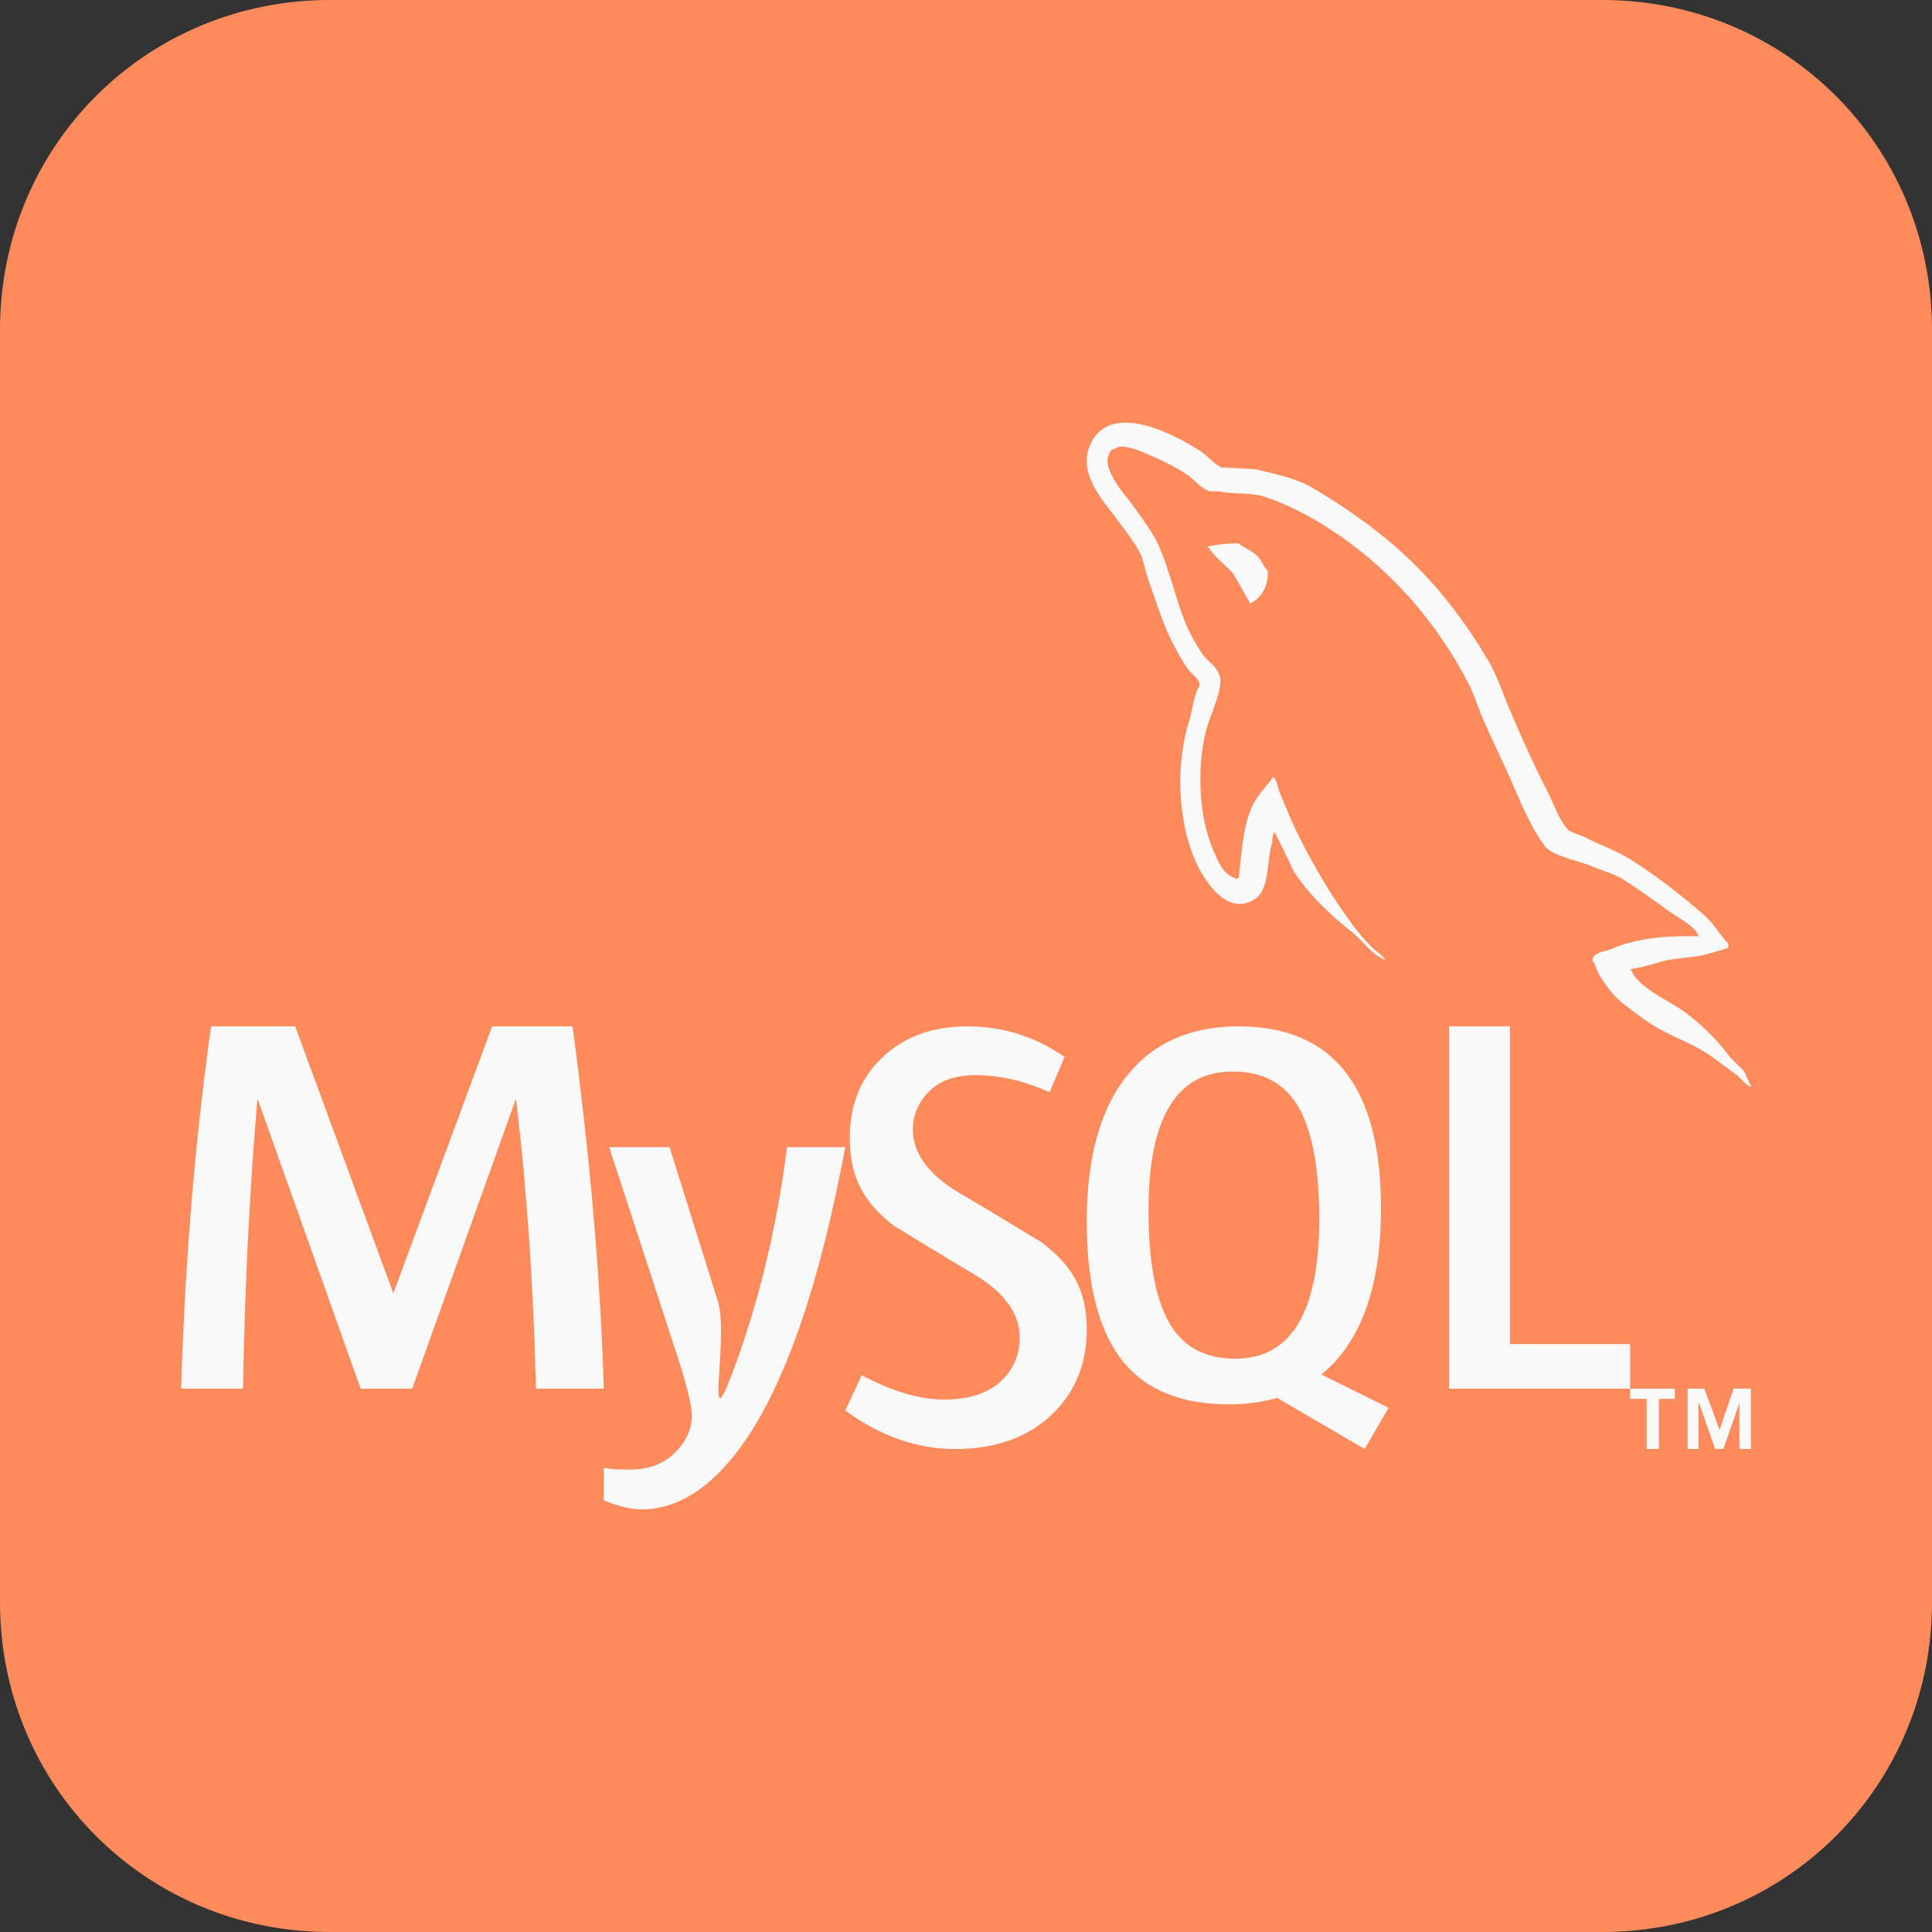 <?xml version="1.0" encoding="UTF-8"?>
<svg width="32px" height="32px" viewBox="0 0 32 32" version="1.1" xmlns="http://www.w3.org/2000/svg" xmlns:xlink="http://www.w3.org/1999/xlink">
    <rect x="0" y="0" width="32" height="32" fill="#333333" stroke="none"/>
    <title>路径备份 3@1x</title>
    <g id="页面-1" stroke="none" stroke-width="1" fill="none" fill-rule="evenodd">
        <g id="数据源/demo数据源" transform="translate(-270, -390)">
            <g id="编组-14" transform="translate(270, 390)">
                <path d="M26.537,0 C29.58,0 32,2.42 32,5.463 L32,26.537 C32,29.58 29.58,32 26.537,32 L5.463,32 C2.42,32 0,29.58 0,26.537 L0,5.463 C0,2.42 2.42,0 5.463,0 C16,0 16,0 26.537,0 Z" id="路径备份-3" fill="#FF8B5D" fill-rule="nonzero"></path>
                <g id="编组-6备份" transform="translate(3, 7)" fill="#F9F9F9">
                    <path d="M5.877,10 C5.837,11.695 5.728,13.289 5.549,14.782 L5.539,14.782 L3.828,10 L2.973,10 L1.273,14.782 L1.263,14.782 C1.137,13.348 1.057,11.754 1.024,10 L0,10 C0.066,12.133 0.232,14.133 0.497,16 L1.889,16 L3.51,11.591 L3.52,11.591 L5.151,16 L6.483,16 C6.775,13.814 6.947,11.813 7,10 L5.877,10 Z" id="路径" fill-rule="nonzero" transform="translate(3.5, 13) scale(-1, 1) rotate(-180) translate(-3.5, -13) "></path>
                    <path d="M9.36,13.163 C8.831,12.388 8.252,12 7.622,12 C7.453,12 7.246,12.05 7,12.149 L7,12.684 C7.12,12.667 7.261,12.658 7.423,12.658 C7.718,12.658 7.955,12.738 8.135,12.898 C8.351,13.093 8.459,13.312 8.459,13.555 C8.459,13.721 8.375,14.062 8.207,14.577 L7.09,18 L8.09,18 L8.892,15.44 C9.072,14.859 8.678,13.067 9.117,14.222 C9.555,15.378 9.862,16.637 10.036,18 L11,18 C10.586,15.781 10.039,14.169 9.36,13.163 Z" id="路径" fill-rule="nonzero" transform="translate(9, 15) scale(-1, 1) rotate(-180) translate(-9, -15) "></path>
                    <path d="M14.406,10.555 C14.01,10.185 13.478,10 12.812,10 C12.189,10 11.585,10.213 11,10.637 L11.274,11.222 C11.777,10.953 12.232,10.819 12.641,10.819 C13.025,10.819 13.325,10.91 13.543,11.091 C13.759,11.272 13.889,11.526 13.889,11.848 C13.889,12.253 13.625,12.599 13.142,12.889 C12.695,13.152 11.802,13.7 11.802,13.7 C11.318,14.078 11.075,14.483 11.075,15.151 C11.075,15.703 11.256,16.15 11.618,16.489 C11.98,16.83 12.447,17 13.019,17 C13.61,17 14.148,16.831 14.632,16.494 L14.386,15.909 C13.972,16.097 13.563,16.192 13.16,16.192 C12.834,16.192 12.582,16.108 12.406,15.939 C12.229,15.771 12.12,15.555 12.12,15.293 C12.12,14.889 12.39,14.538 12.887,14.242 C13.34,13.98 14.254,13.421 14.254,13.421 C14.752,13.044 15,12.642 15,11.98 C15,11.401 14.802,10.927 14.406,10.555 Z" id="路径" fill-rule="nonzero" transform="translate(13, 13.5) scale(-1, 1) rotate(-180) translate(-13, -13.5) "></path>
                    <path d="M16.392,12.046 C16.146,12.443 16.023,13.078 16.023,13.955 C16.023,15.486 16.487,16.252 17.415,16.252 C17.9,16.252 18.255,16.069 18.483,15.703 C18.728,15.307 18.851,14.676 18.851,13.811 C18.851,12.268 18.387,11.496 17.46,11.496 C16.975,11.496 16.619,11.679 16.392,12.046 M18.886,11.234 C18.985,11.316 19.08,11.404 19.165,11.506 C19.638,12.064 19.874,12.889 19.874,13.982 C19.874,15.994 19.087,17 17.514,17 C16.742,17 16.14,16.745 15.709,16.234 C15.236,15.676 15,14.853 15,13.766 C15,12.698 15.209,11.914 15.628,11.416 C16.01,10.965 16.587,10.74 17.36,10.74 C17.648,10.74 17.913,10.776 18.153,10.847 L19.603,10 L19.999,10.683 L18.886,11.234 Z" id="形状" transform="translate(17.499, 13.5) scale(-1, 1) rotate(-180) translate(-17.499, -13.5) "></path>
                    <polygon id="路径" fill-rule="nonzero" transform="translate(22.5, 13) scale(-1, 1) rotate(-180) translate(-22.5, -13) " points="21 10 21 16 22.01 16 22.01 10.738 24 10.738 24 10"></polygon>
                    <path d="M24.274,16 L24.476,16 L24.476,16.83 L24.74,16.83 L24.74,17 L24,17 L24,16.83 L24.274,16.83 L24.274,16 Z M25.81,16 L26,16 L26,17 L25.714,17 L25.481,16.318 L25.228,17 L24.952,17 L24.952,16 L25.132,16 L25.132,16.761 L25.142,16.761 L25.408,16 L25.545,16 L25.81,16.761 L25.81,16" id="形状" fill-rule="nonzero" transform="translate(25, 16.5) scale(-1, 1) rotate(-180) translate(-25, -16.5) "></path>
                    <path d="M23.681,2.279 C23.569,2.233 23.389,2.233 23.374,2.088 C23.434,2.027 23.441,1.928 23.494,1.844 C23.584,1.692 23.74,1.486 23.883,1.379 C24.04,1.257 24.197,1.136 24.362,1.029 C24.653,0.845 24.983,0.739 25.267,0.556 C25.432,0.45 25.596,0.313 25.761,0.198 C25.843,0.137 25.895,0.038 26,0 L26,0.023 C25.947,0.091 25.933,0.191 25.88,0.267 C25.806,0.343 25.731,0.412 25.656,0.488 C25.439,0.785 25.169,1.044 24.878,1.257 C24.638,1.425 24.114,1.654 24.018,1.935 C24.018,1.935 24.01,1.943 24.002,1.951 C24.167,1.966 24.362,2.027 24.519,2.074 C24.773,2.142 25.005,2.126 25.267,2.195 C25.386,2.226 25.506,2.264 25.626,2.301 L25.626,2.37 C25.491,2.507 25.394,2.691 25.252,2.82 C24.871,3.155 24.451,3.483 24.018,3.757 C23.785,3.91 23.486,4.009 23.239,4.138 C23.15,4.184 23,4.207 22.948,4.283 C22.813,4.451 22.738,4.672 22.641,4.87 C22.424,5.289 22.214,5.754 22.027,6.196 C21.893,6.494 21.81,6.791 21.646,7.065 C20.875,8.361 20.037,9.146 18.75,9.915 C18.474,10.076 18.144,10.144 17.793,10.228 C17.606,10.236 17.419,10.251 17.232,10.258 C17.112,10.312 16.992,10.457 16.888,10.525 C16.461,10.8 15.362,11.394 15.047,10.609 C14.845,10.113 15.346,9.626 15.519,9.374 C15.646,9.199 15.81,9.001 15.9,8.803 C15.952,8.673 15.967,8.536 16.02,8.399 C16.139,8.064 16.252,7.69 16.409,7.377 C16.491,7.217 16.581,7.049 16.685,6.905 C16.746,6.821 16.85,6.783 16.873,6.646 C16.768,6.494 16.76,6.265 16.7,6.074 C16.431,5.213 16.536,4.146 16.917,3.514 C17.037,3.323 17.322,2.904 17.703,3.064 C18.04,3.201 17.965,3.636 18.062,4.016 C18.085,4.108 18.07,4.169 18.114,4.23 L18.114,4.214 C18.219,4.001 18.324,3.796 18.421,3.582 C18.653,3.209 19.057,2.82 19.394,2.561 C19.573,2.423 19.715,2.188 19.94,2.103 L19.94,2.127 L19.925,2.127 C19.88,2.195 19.813,2.226 19.753,2.279 C19.618,2.416 19.469,2.584 19.364,2.736 C19.05,3.163 18.773,3.636 18.526,4.123 C18.406,4.36 18.302,4.619 18.204,4.855 C18.159,4.946 18.159,5.084 18.085,5.129 C17.972,4.962 17.808,4.817 17.726,4.612 C17.583,4.284 17.569,3.88 17.516,3.46 C17.486,3.452 17.501,3.46 17.486,3.445 C17.247,3.506 17.165,3.758 17.075,3.97 C16.85,4.512 16.812,5.381 17.007,6.006 C17.059,6.166 17.284,6.669 17.194,6.821 C17.149,6.967 17,7.05 16.917,7.164 C16.82,7.309 16.715,7.492 16.648,7.652 C16.469,8.079 16.378,8.551 16.185,8.978 C16.095,9.177 15.937,9.382 15.81,9.565 C15.668,9.771 15.511,9.916 15.399,10.159 C15.362,10.243 15.309,10.38 15.369,10.472 C15.384,10.533 15.414,10.556 15.474,10.571 C15.571,10.655 15.848,10.548 15.945,10.503 C16.222,10.389 16.454,10.281 16.685,10.122 C16.79,10.045 16.902,9.9 17.037,9.862 L17.194,9.862 C17.434,9.809 17.703,9.847 17.928,9.778 C18.324,9.649 18.683,9.458 19.005,9.252 C19.985,8.62 20.793,7.72 21.339,6.646 C21.429,6.471 21.466,6.311 21.548,6.128 C21.706,5.754 21.9,5.373 22.057,5.007 C22.214,4.649 22.364,4.284 22.589,3.986 C22.701,3.826 23.15,3.742 23.352,3.658 C23.501,3.59 23.733,3.529 23.868,3.445 C24.122,3.285 24.376,3.102 24.616,2.927 C24.735,2.835 25.11,2.645 25.132,2.492 C24.533,2.507 24.07,2.446 23.681,2.279 Z" id="路径" transform="translate(20.5, 5.5) scale(-1, 1) rotate(-180) translate(-20.5, -5.5) "></path>
                    <path d="M17.512,3 C17.3,3 17.151,2.979 17,2.948 L17,2.927 L17.024,2.927 C17.125,2.761 17.3,2.645 17.424,2.5 C17.525,2.333 17.612,2.167 17.712,2 C17.725,2.01 17.737,2.021 17.737,2.021 C17.913,2.125 18,2.291 18,2.542 C17.924,2.615 17.913,2.687 17.85,2.761 C17.775,2.864 17.612,2.917 17.512,3" id="路径" transform="translate(17.5, 2.5) scale(-1, 1) rotate(-180) translate(-17.5, -2.5) "></path>
                </g>
            </g>
        </g>
    </g>
</svg>